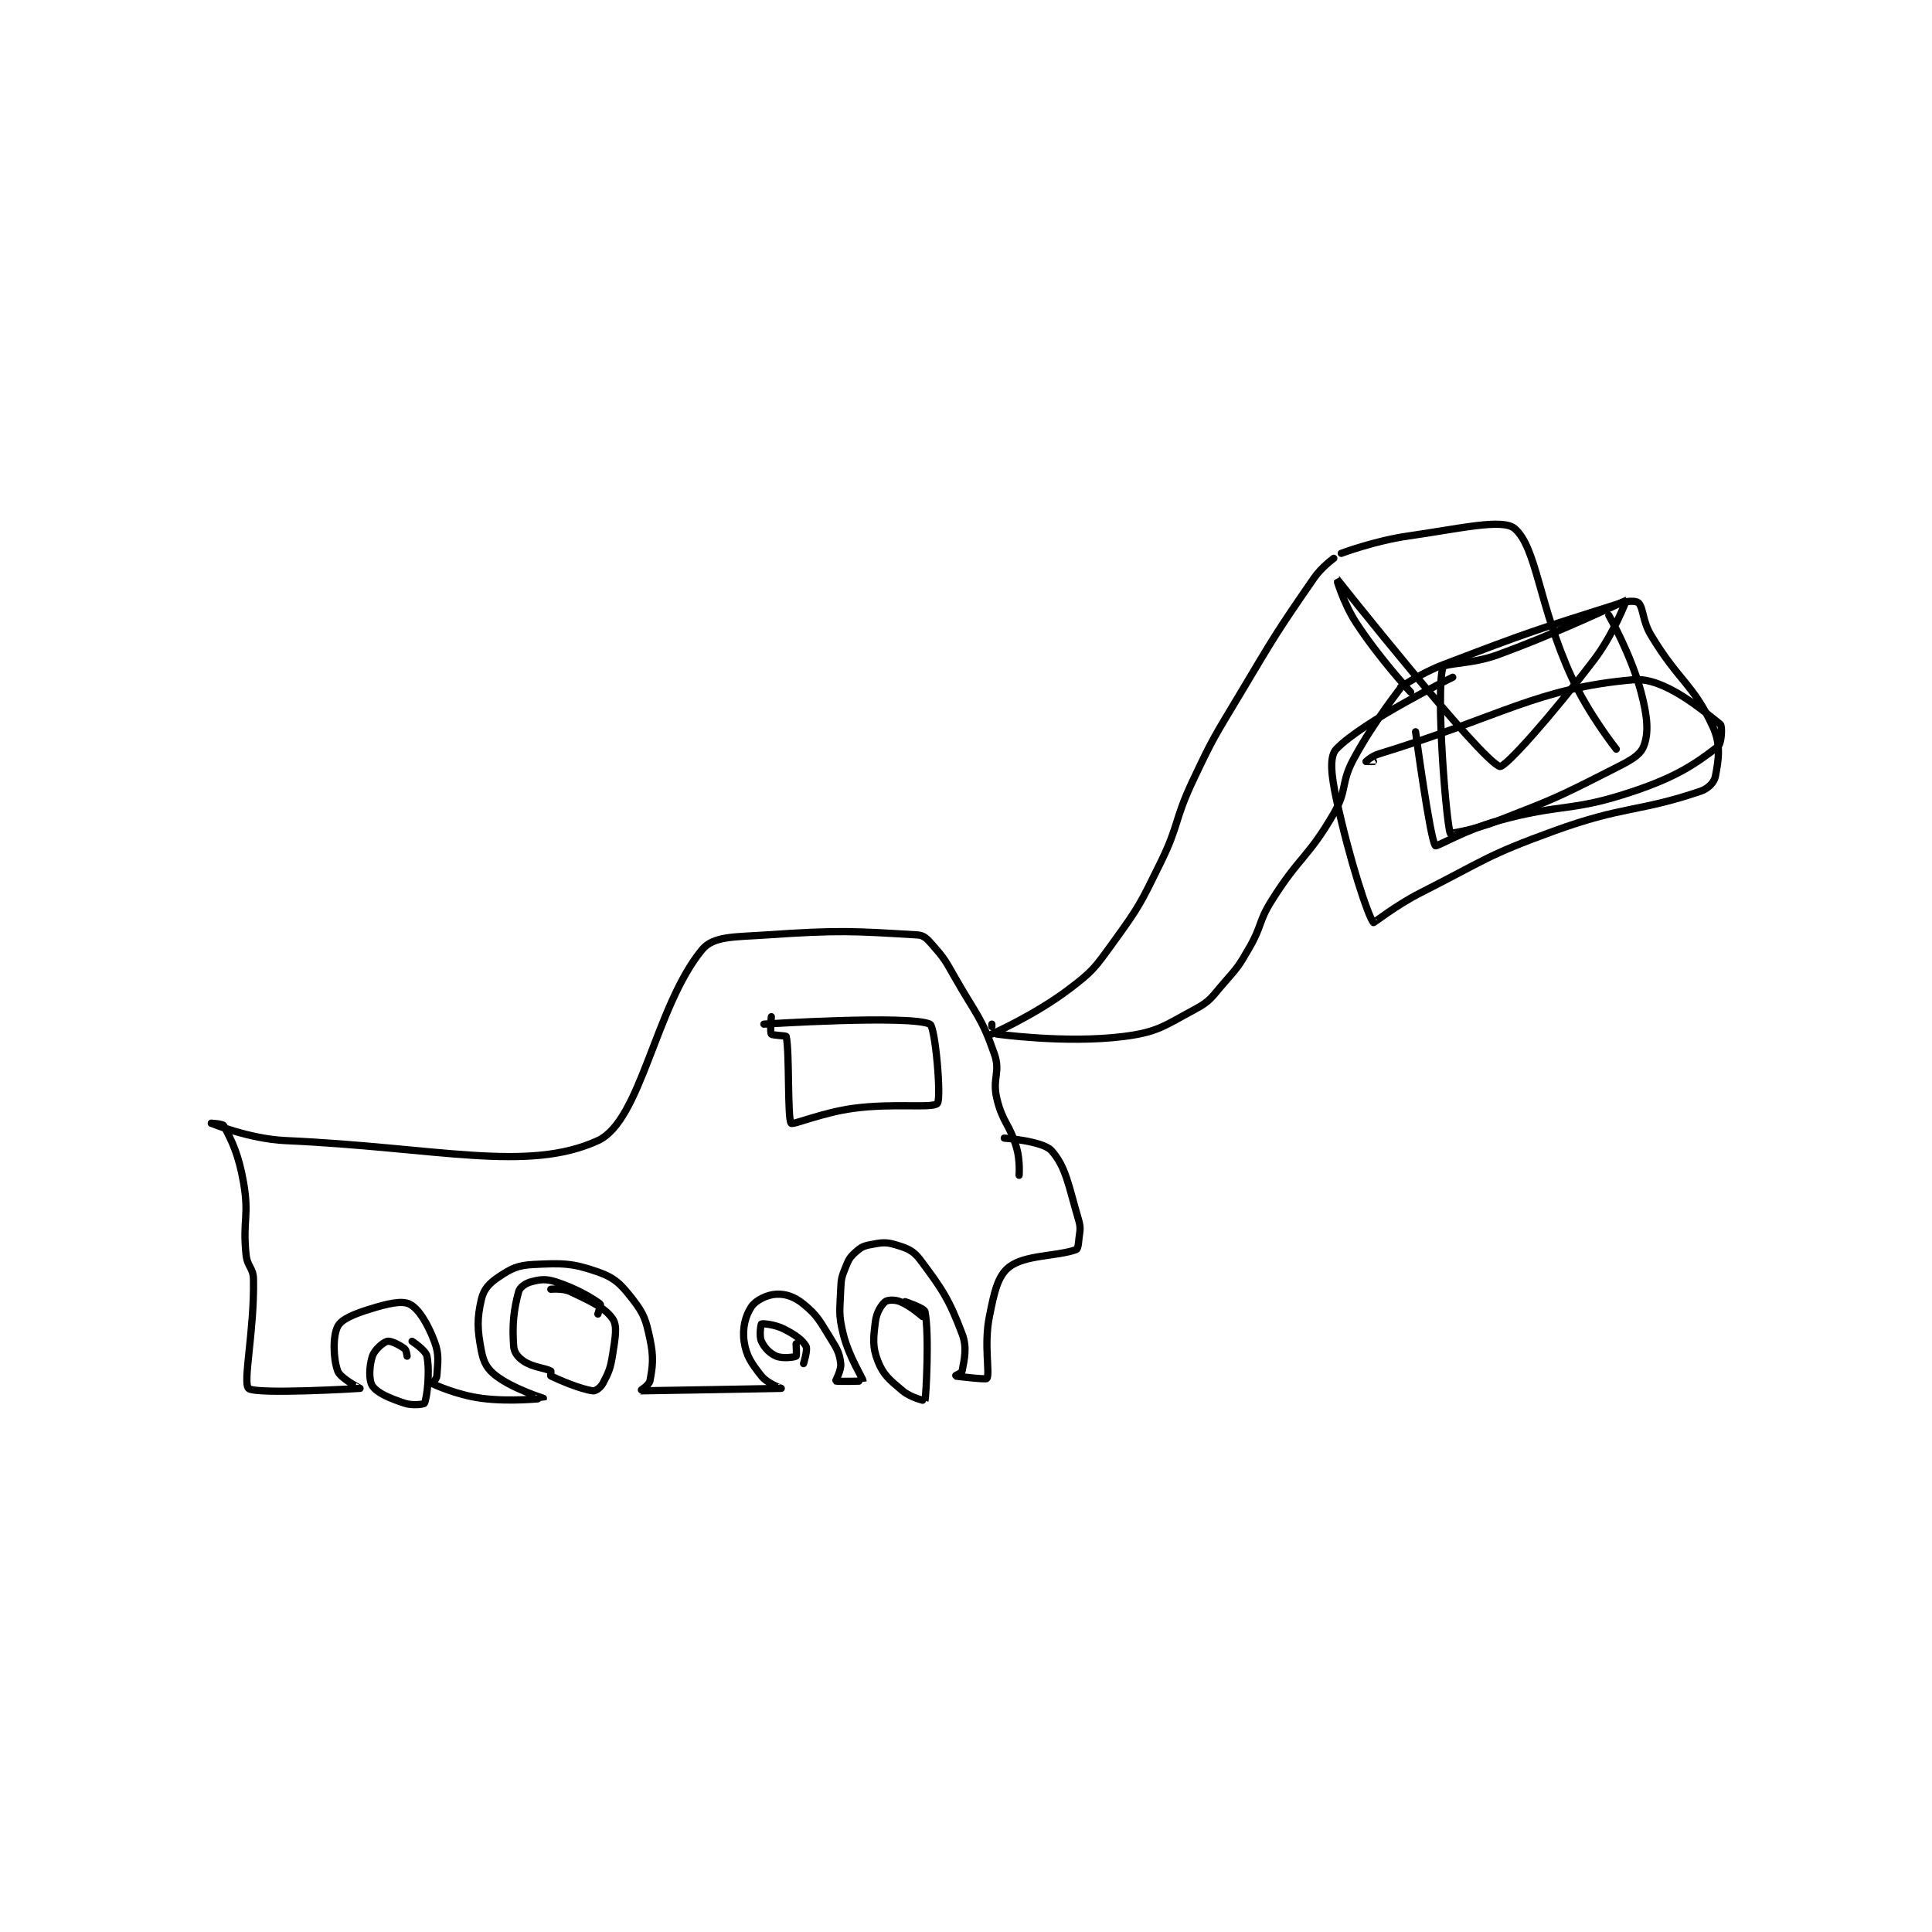 <?xml version="1.0" encoding="utf-8"?>
<!DOCTYPE svg PUBLIC "-//W3C//DTD SVG 1.1//EN" "http://www.w3.org/Graphics/SVG/1.1/DTD/svg11.dtd">
<svg viewBox="0 0 800 800" preserveAspectRatio="xMinYMin meet" xmlns="http://www.w3.org/2000/svg" version="1.1">
<g fill="none" stroke="black" stroke-linecap="round" stroke-linejoin="round" stroke-width="2.923">
<g transform="translate(87.52,218.875) scale(1.026) translate(-30,-53.133)">
<path id="0" d="M30 293.133 C30 293.133 45.267 299.472 60 300.133 C121.24 302.881 157.534 313.18 186 300.133 C203.462 292.13 209.097 246.206 228 223.133 C232.632 217.479 241.19 218.017 254 217.133 C283.583 215.093 289.498 215.611 315 217.133 C317.608 217.289 318.854 218.701 321 221.133 C325.836 226.614 326.142 227.344 330 234.133 C338.538 249.161 340.824 250.214 346 265.133 C348.598 272.622 345.061 274.945 347 283.133 C349.328 292.964 352.135 293.265 355 303.133 C356.449 308.125 356 314.133 356 314.133 "/>
<path id="1" d="M30 293.133 C30 293.133 34.559 293.319 35 294.133 C38.251 300.135 41.042 305.819 43 317.133 C45.343 330.669 42.571 332.202 44 346.133 C44.506 351.067 46.912 351.386 47 356.133 C47.384 376.889 42.606 397.684 45 400.133 C47.504 402.695 89.76 400.18 90 400.133 C90.041 400.125 82.063 396.085 81 393.133 C79.132 387.945 78.999 378.982 81 375.133 C82.53 372.191 87.54 370.138 94 368.133 C101.077 365.937 106.858 364.562 110 366.133 C113.665 367.966 117.278 373.956 120 381.133 C122.083 386.625 121.328 389.566 121 395.133 C120.927 396.378 118.975 398.121 119 398.133 C120.152 398.709 129.208 402.828 139 404.133 C150.769 405.703 163.991 404.147 164 404.133 C164.002 404.13 151.872 400.356 145 395.133 C141.383 392.385 139.898 389.773 139 385.133 C137.31 376.403 137.14 372.104 139 364.133 C139.942 360.097 142.176 357.683 146 355.133 C151.099 351.734 153.606 350.453 160 350.133 C171.599 349.553 175.669 349.517 186 353.133 C192.817 355.519 195.308 358.1 200 364.133 C204.597 370.044 205.371 372.454 207 380.133 C208.584 387.6 208.138 391.157 207 397.133 C206.681 398.807 202.963 401.131 203 401.133 C203.559 401.165 259.817 400.156 260 400.133 C260.024 400.13 254.363 398.126 252 395.133 C247.923 389.969 245.833 386.961 245 381.133 C244.247 375.861 245.532 370.741 248 367.133 C249.821 364.472 254.363 362.307 258 362.133 C261.84 361.95 265.345 363.143 269 366.133 C274.75 370.838 275.497 372.928 280 380.133 C282.697 384.448 283.513 385.994 284 390.133 C284.315 392.808 281.859 397.024 282 397.133 C282.451 397.484 292.988 397.213 293 397.133 C293.128 396.323 287.267 387.454 285 378.133 C283.025 370.016 283.68 368.771 284 360.133 C284.162 355.77 284.422 355.077 286 351.133 C287.224 348.075 287.734 347.173 290 345.133 C292.097 343.246 293.156 342.667 296 342.133 C300.334 341.321 302.043 340.946 306 342.133 C310.669 343.534 313.166 344.355 316 348.133 C324.973 360.098 327.737 364.201 333 378.133 C335.168 383.871 333.776 388.738 333 393.133 C332.869 393.875 329.988 395.13 330 395.133 C330.069 395.154 342.668 396.703 343 396.133 C344.291 393.92 341.714 382.563 344 371.133 C345.959 361.337 347.344 354.725 352 351.133 C358.439 346.166 371.202 346.918 379 344.133 C379.548 343.938 379.879 342.587 380 341.133 C380.353 336.891 381.146 335.986 380 332.133 C376.02 318.745 374.981 310.712 369 304.133 C365.495 300.277 350 299.133 350 299.133 "/>
<path id="2" d="M345 253.133 L345 254.133 "/>
<path id="3" d="M345 257.133 C345 257.133 362.373 249.423 376 239.133 C385.885 231.669 386.568 230.378 394 220.133 C404.614 205.503 404.911 204.563 413 188.133 C420.706 172.48 418.521 171.027 426 155.133 C434.402 137.28 434.82 137.169 445 120.133 C459.259 96.272 459.533 95.519 475 73.133 C478.089 68.662 483 65.133 483 65.133 "/>
<path id="4" d="M347 257.133 C347 257.133 374.728 261.042 398 258.133 C411.895 256.397 414.397 253.896 427 247.133 C433.465 243.665 433.769 242.078 439 236.133 C444.532 229.847 444.795 229.436 449 222.133 C454.146 213.195 452.526 211.827 458 203.133 C469.259 185.251 472.663 185.988 483 168.133 C488.564 158.522 485.664 156.042 491 146.133 C499.269 130.777 511 116.133 511 116.133 "/>
<path id="5" d="M486 63.133 C486 63.133 499.511 58.06 513 56.133 C533.922 53.144 551.17 48.962 556 53.133 C564.943 60.857 565.825 84.534 579 113.133 C585.96 128.241 597 142.133 597 142.133 "/>
<path id="6" d="M514 119.133 C514 119.133 501.395 105.539 492 91.133 C486.849 83.236 483.997 73.13 484 73.133 C484.017 73.15 542.282 146.684 550 149.133 C552.086 149.795 571.111 128.321 588 106.133 C595.959 95.677 601.07 82.137 601 82.133 C600.697 82.118 575.076 94.619 549 104.133 C538.65 107.909 527.462 107.382 527 109.133 C524.168 119.866 528.331 171.429 530 176.133 C530.043 176.254 540.027 174.638 549 171.133 C571.615 162.299 572.526 162.053 594 151.133 C601.429 147.356 606.371 145.144 608 141.133 C610.243 135.612 609.583 128.912 607 119.133 C603.005 104.009 594 88.133 594 88.133 "/>
<path id="7" d="M531 113.133 C531 113.133 494.76 130.915 484 142.133 C481.095 145.162 482.037 152.971 484 162.133 C489.224 186.511 496.892 209.778 499 212.133 C499.166 212.319 508.106 205.148 518 200.133 C544.3 186.803 544.528 185.101 572 175.133 C600.228 164.891 605.804 167.661 631 159.133 C634.141 158.07 636.537 155.541 637 153.133 C638.282 146.467 639.324 140.421 636 133.133 C628.135 115.89 622.178 114.763 611 96.133 C607.561 90.401 608.027 85.329 606 83.133 C605.257 82.328 602.008 82.181 599 83.133 C564.663 93.999 562.169 94.698 527 108.133 C518.186 111.501 510 117.133 510 117.133 "/>
<path id="8" d="M516 135.133 C516 135.133 521.911 178.854 524 181.133 C524.506 181.685 536.277 174.632 549 171.133 C575.731 163.782 578.456 167.744 604 159.133 C621.334 153.29 628.837 148.202 638 141.133 C639.52 139.961 639.867 132.822 639 132.133 C632.048 126.613 616.356 113.059 604 114.133 C564.972 117.527 550.624 128.971 501 144.133 C498.382 144.933 496.007 147.122 496 147.133 C495.998 147.137 499 147.133 499 147.133 "/>
<path id="9" d="M253 253.133 C253 253.133 311.719 249.348 320 253.133 C322.179 254.129 324.697 283.272 323 285.133 C321.086 287.232 305.565 284.887 289 287.133 C276.523 288.825 264.729 293.916 264 293.133 C262.445 291.464 263.397 264.422 262 258.133 C261.908 257.719 256.447 257.73 256 257.133 C255.431 256.374 256 250.133 256 250.133 "/>
<path id="10" d="M186 370.133 C186 370.133 187.24 366.317 187 366.133 C184.094 363.911 177.495 359.864 169 357.133 C164.934 355.826 162.701 356.146 159 357.133 C156.755 357.732 154.481 359.348 154 361.133 C151.973 368.661 151.386 374.536 152 383.133 C152.177 385.606 153.743 387.628 156 389.133 C159.856 391.704 164.714 391.886 167 393.133 C167.189 393.236 166.829 395.053 167 395.133 C170.604 396.829 178.713 400.378 184 401.133 C185.058 401.284 187.115 399.792 188 398.133 C190.436 393.566 191.1 391.983 192 386.133 C192.999 379.642 193.938 374.983 192 372.133 C188.877 367.541 183.175 365.057 175 361.133 C171.888 359.64 167 360.133 167 360.133 "/>
<path id="11" d="M269 390.133 C269 390.133 270.775 384.489 270 383.133 C268.536 380.572 265.53 378.399 261 376.133 C257.376 374.321 252.462 373.877 252 374.133 C251.772 374.26 251.03 379.031 252 381.133 C253.215 383.767 255.362 386.003 258 387.133 C260.462 388.188 265.281 387.583 266 387.133 C266.281 386.958 266 382.133 266 382.133 "/>
<path id="12" d="M317 371.133 C317 371.133 312.123 366.783 308 365.133 C305.83 364.265 302.958 364.367 302 365.133 C300.34 366.462 298.455 369.495 298 373.133 C297.151 379.928 296.724 383.339 299 389.133 C301.212 394.763 303.709 396.677 309 401.133 C312.255 403.875 317.983 405.193 318 405.133 C318.414 403.663 319.812 378.196 318 369.133 C317.718 367.724 310 365.133 310 365.133 "/>
<path id="13" d="M109 387.133 C109 387.133 108.72 384.673 108 384.133 C105.95 382.596 102.408 380.808 101 381.133 C99.352 381.514 95.874 384.51 95 387.133 C93.689 391.067 93.481 396.913 95 399.133 C97.012 402.074 101.9 404.1 108 406.133 C111.183 407.194 115.797 406.562 116 406.133 C117.043 403.931 118.259 393.427 117 387.133 C116.518 384.723 111 381.133 111 381.133 "/>
</g>
</g>
</svg>
